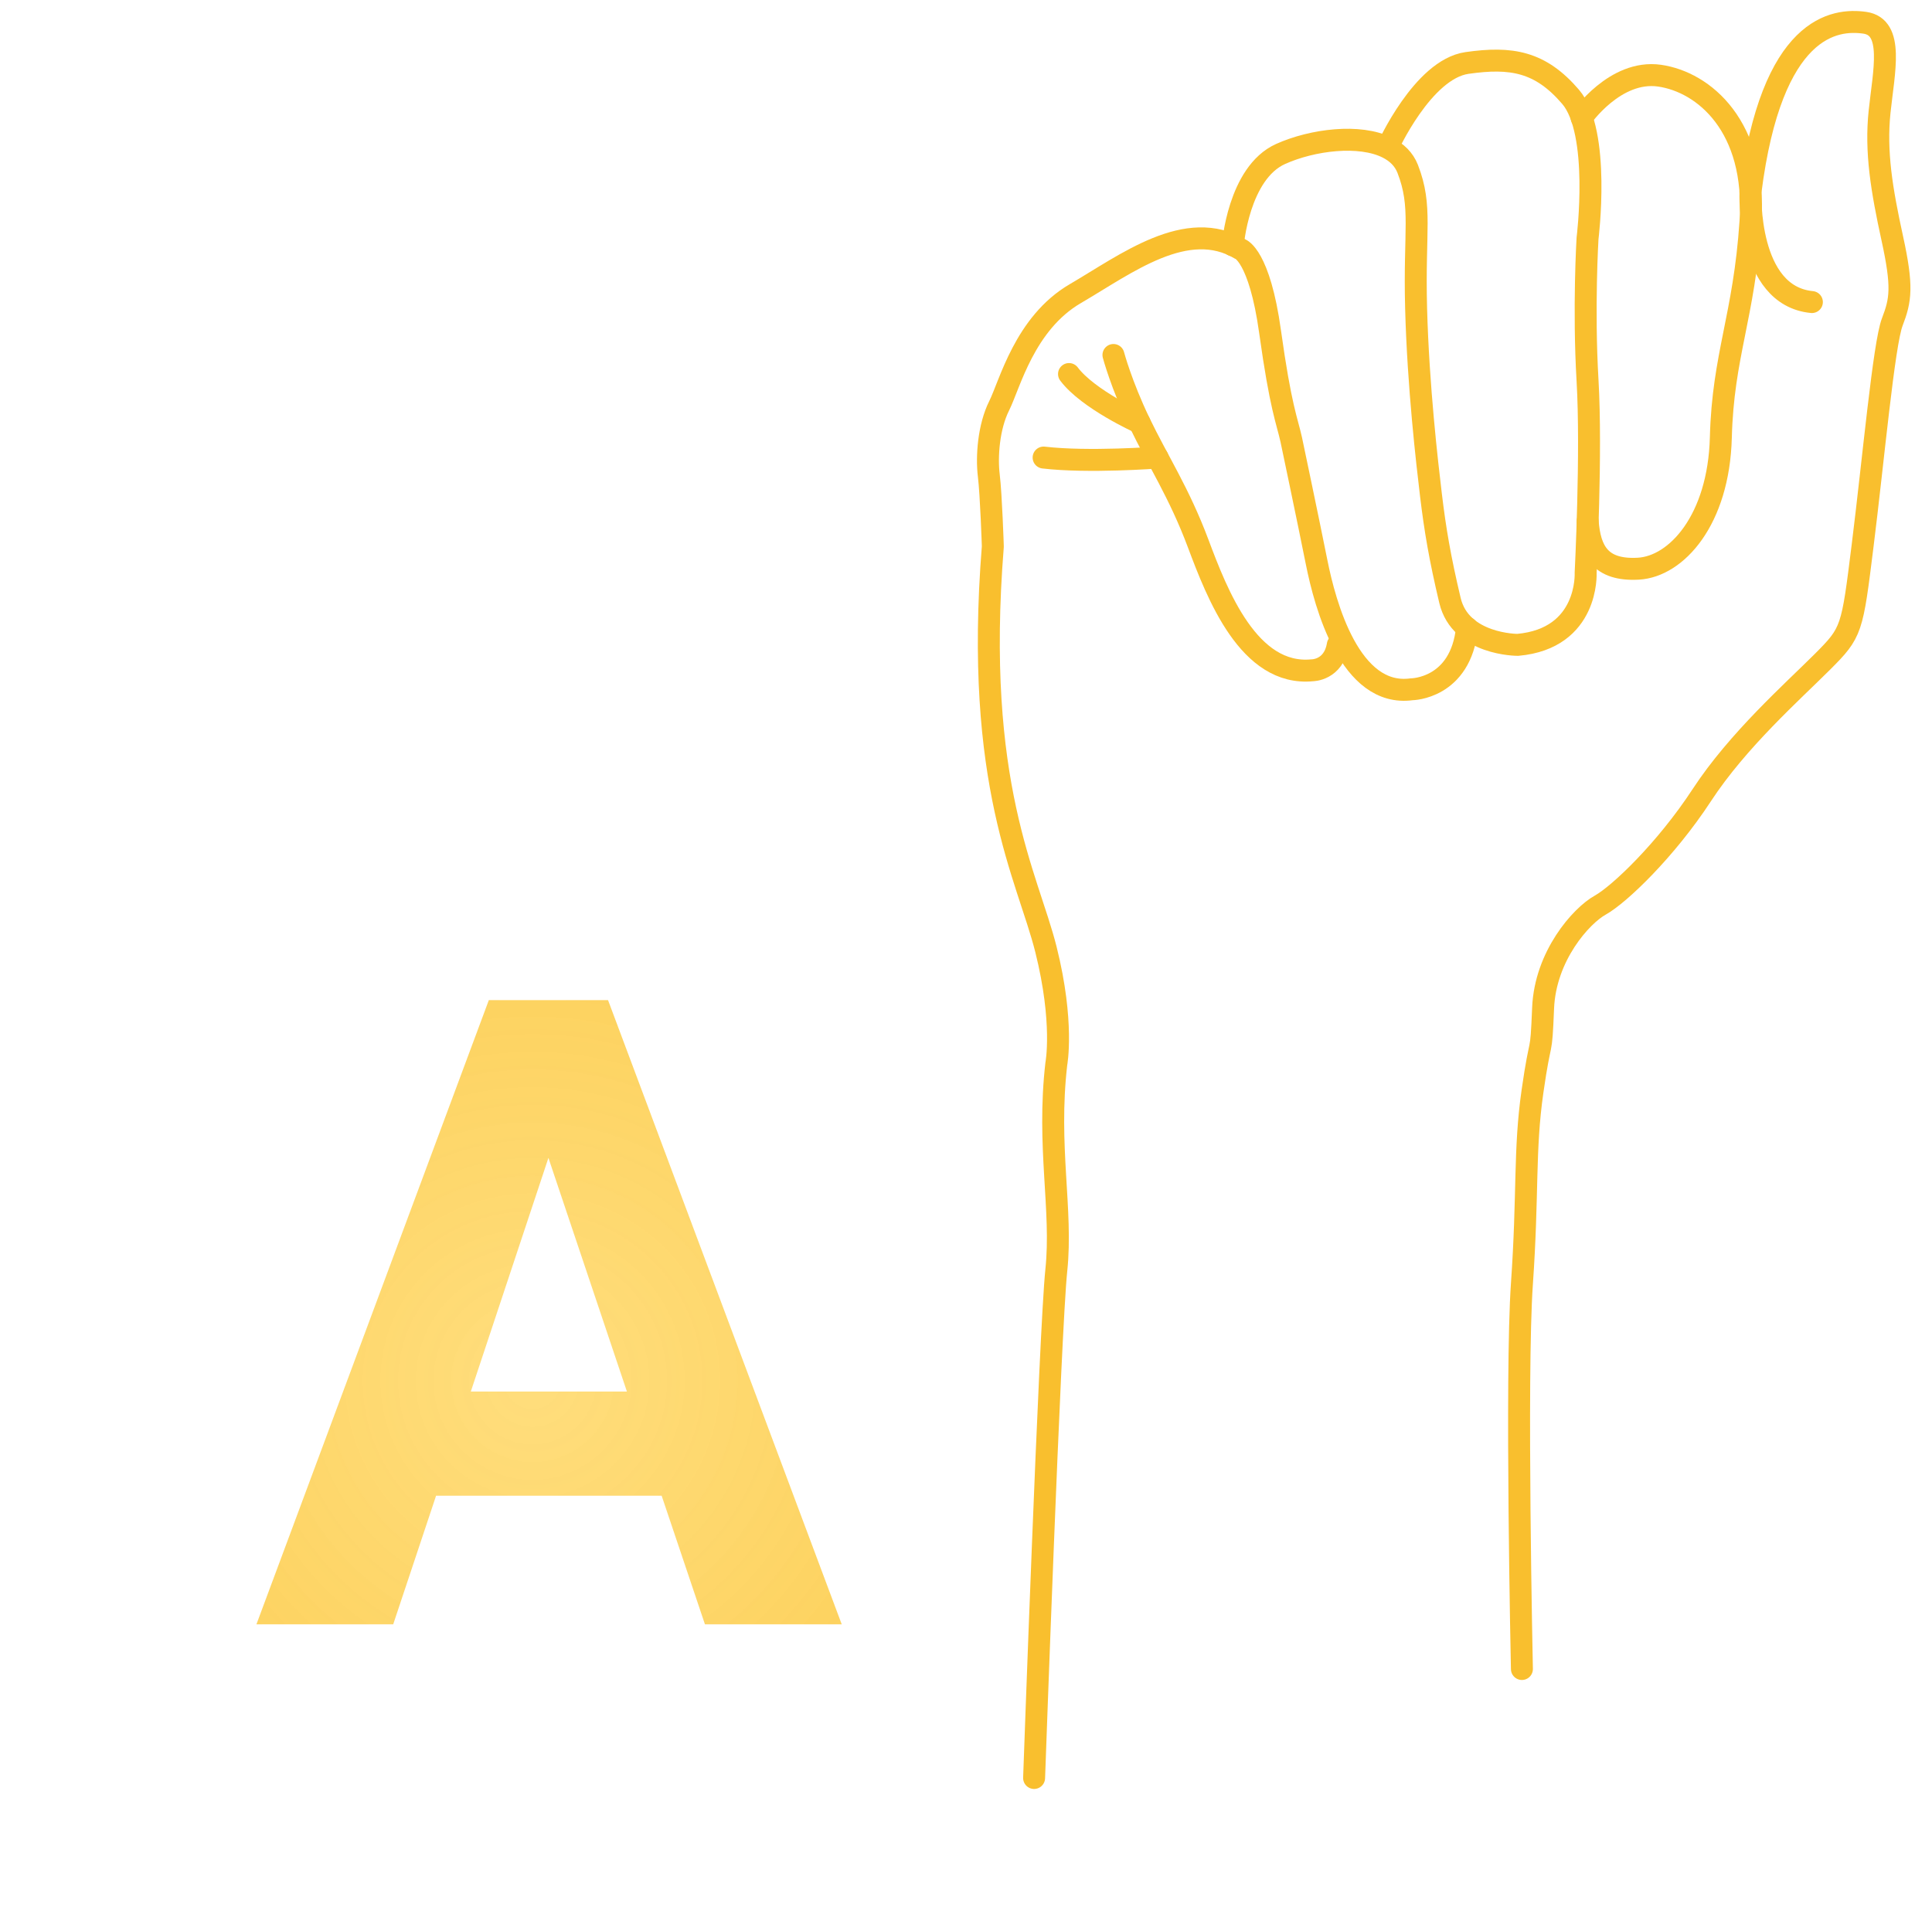 <svg width="88" height="87" viewBox="0 0 88 87" fill="none" xmlns="http://www.w3.org/2000/svg">
<path d="M47.102 81C47.102 81 47.825 60.612 48.114 57.864C48.403 55.117 47.68 52.225 48.114 48.466C48.114 48.466 48.474 46.586 47.643 43.26C46.812 39.934 44.354 35.741 45.222 24.896C45.222 24.896 45.145 22.534 45.039 21.667C44.933 20.799 45.029 19.449 45.511 18.485C45.993 17.522 46.668 14.726 48.981 13.376C51.295 12.026 54.059 9.886 56.501 11.352C56.501 11.352 57.368 11.641 57.85 15.111C58.333 18.581 58.622 19.16 58.814 20.027C58.814 20.027 59.586 23.691 59.971 25.618C60.356 27.547 61.493 31.787 64.299 31.402C64.299 31.402 66.537 31.389 66.821 28.6" stroke="#F9BF2E" stroke-miterlimit="10" stroke-linecap="round" stroke-linejoin="round"/>
<path d="M50.716 16.172C50.716 16.172 51.073 17.522 51.907 19.257C52.741 20.992 53.704 22.438 54.572 24.752C55.439 27.065 56.885 30.825 59.777 30.536C59.777 30.536 60.741 30.536 60.934 29.379" stroke="#F9BF2E" stroke-miterlimit="10" stroke-linecap="round" stroke-linejoin="round"/>
<path d="M63.198 6.729C63.198 6.729 64.8 3.158 66.82 2.869C68.84 2.58 70.157 2.8 71.538 4.411C72.92 6.022 72.31 10.859 72.31 10.859C72.31 10.859 72.117 14.05 72.31 17.329C72.503 20.607 72.224 26.101 72.224 26.101C72.224 26.101 72.378 29.089 69.129 29.378C69.129 29.378 66.526 29.386 66.044 27.353C65.59 25.44 65.369 24.145 65.176 22.533C65.003 21.085 64.598 17.617 64.502 14.05C64.406 10.484 64.791 9.423 64.117 7.688C63.947 7.256 63.621 6.942 63.198 6.729ZM63.198 6.729C61.928 6.092 59.778 6.364 58.331 7.014C56.403 7.881 56.153 11.176 56.153 11.176" stroke="#F9BF2E" stroke-miterlimit="10" stroke-linecap="round" stroke-linejoin="round"/>
<path d="M72.042 5.367C72.042 5.367 73.563 3.158 75.588 3.447C77.612 3.736 80.021 5.761 79.732 10.099C79.443 14.437 78.48 16.172 78.382 19.931C78.285 23.691 76.358 25.811 74.623 25.908C72.888 26.004 72.416 25.096 72.316 23.741" stroke="#F9BF2E" stroke-miterlimit="10" stroke-linecap="round" stroke-linejoin="round"/>
<path d="M69.321 76.035C69.321 76.035 69.032 62.636 69.321 58.49C69.61 54.346 69.417 52.417 69.803 49.719C70.189 47.02 70.189 48.31 70.286 45.929C70.383 43.548 72.021 41.717 72.888 41.235C73.756 40.752 75.876 38.728 77.516 36.222C79.155 33.716 81.66 31.499 83.01 30.149C84.36 28.799 84.36 28.703 84.841 24.848C85.324 20.992 85.805 15.671 86.191 14.668C86.577 13.665 86.674 13.065 86.191 10.859C85.709 8.653 85.42 6.918 85.613 5.086C85.806 3.254 86.287 1.23 84.939 1.037C83.589 0.844 80.693 1.143 79.731 8.749C79.731 8.749 79.54 13.472 82.529 13.761" stroke="#F9BF2E" stroke-miterlimit="10" stroke-linecap="round" stroke-linejoin="round"/>
<path d="M52.726 20.845C52.726 20.845 49.559 21.084 47.535 20.845" stroke="#F9BF2E" stroke-miterlimit="10" stroke-linecap="round" stroke-linejoin="round"/>
<path d="M51.907 19.257C51.907 19.257 49.56 18.196 48.692 17.04" stroke="#F9BF2E" stroke-miterlimit="10" stroke-linecap="round" stroke-linejoin="round"/>
<path d="M30.137 68.141H19.863L17.91 74H11.68L22.266 45.562H27.695L38.34 74H32.109L30.137 68.141ZM21.445 63.395H28.555L24.98 52.75L21.445 63.395Z" fill="url(#paint0_diamond)"/>
<defs>
<radialGradient id="paint0_diamond" cx="0" cy="0" r="1" gradientUnits="userSpaceOnUse" gradientTransform="translate(24.242 62.893) rotate(88.075) scale(45.115 45.081)">
<stop stop-color="#FFD458" stop-opacity="0.78"/>
<stop offset="1" stop-color="#F9BF2E"/>
</radialGradient>
</defs>
</svg>
